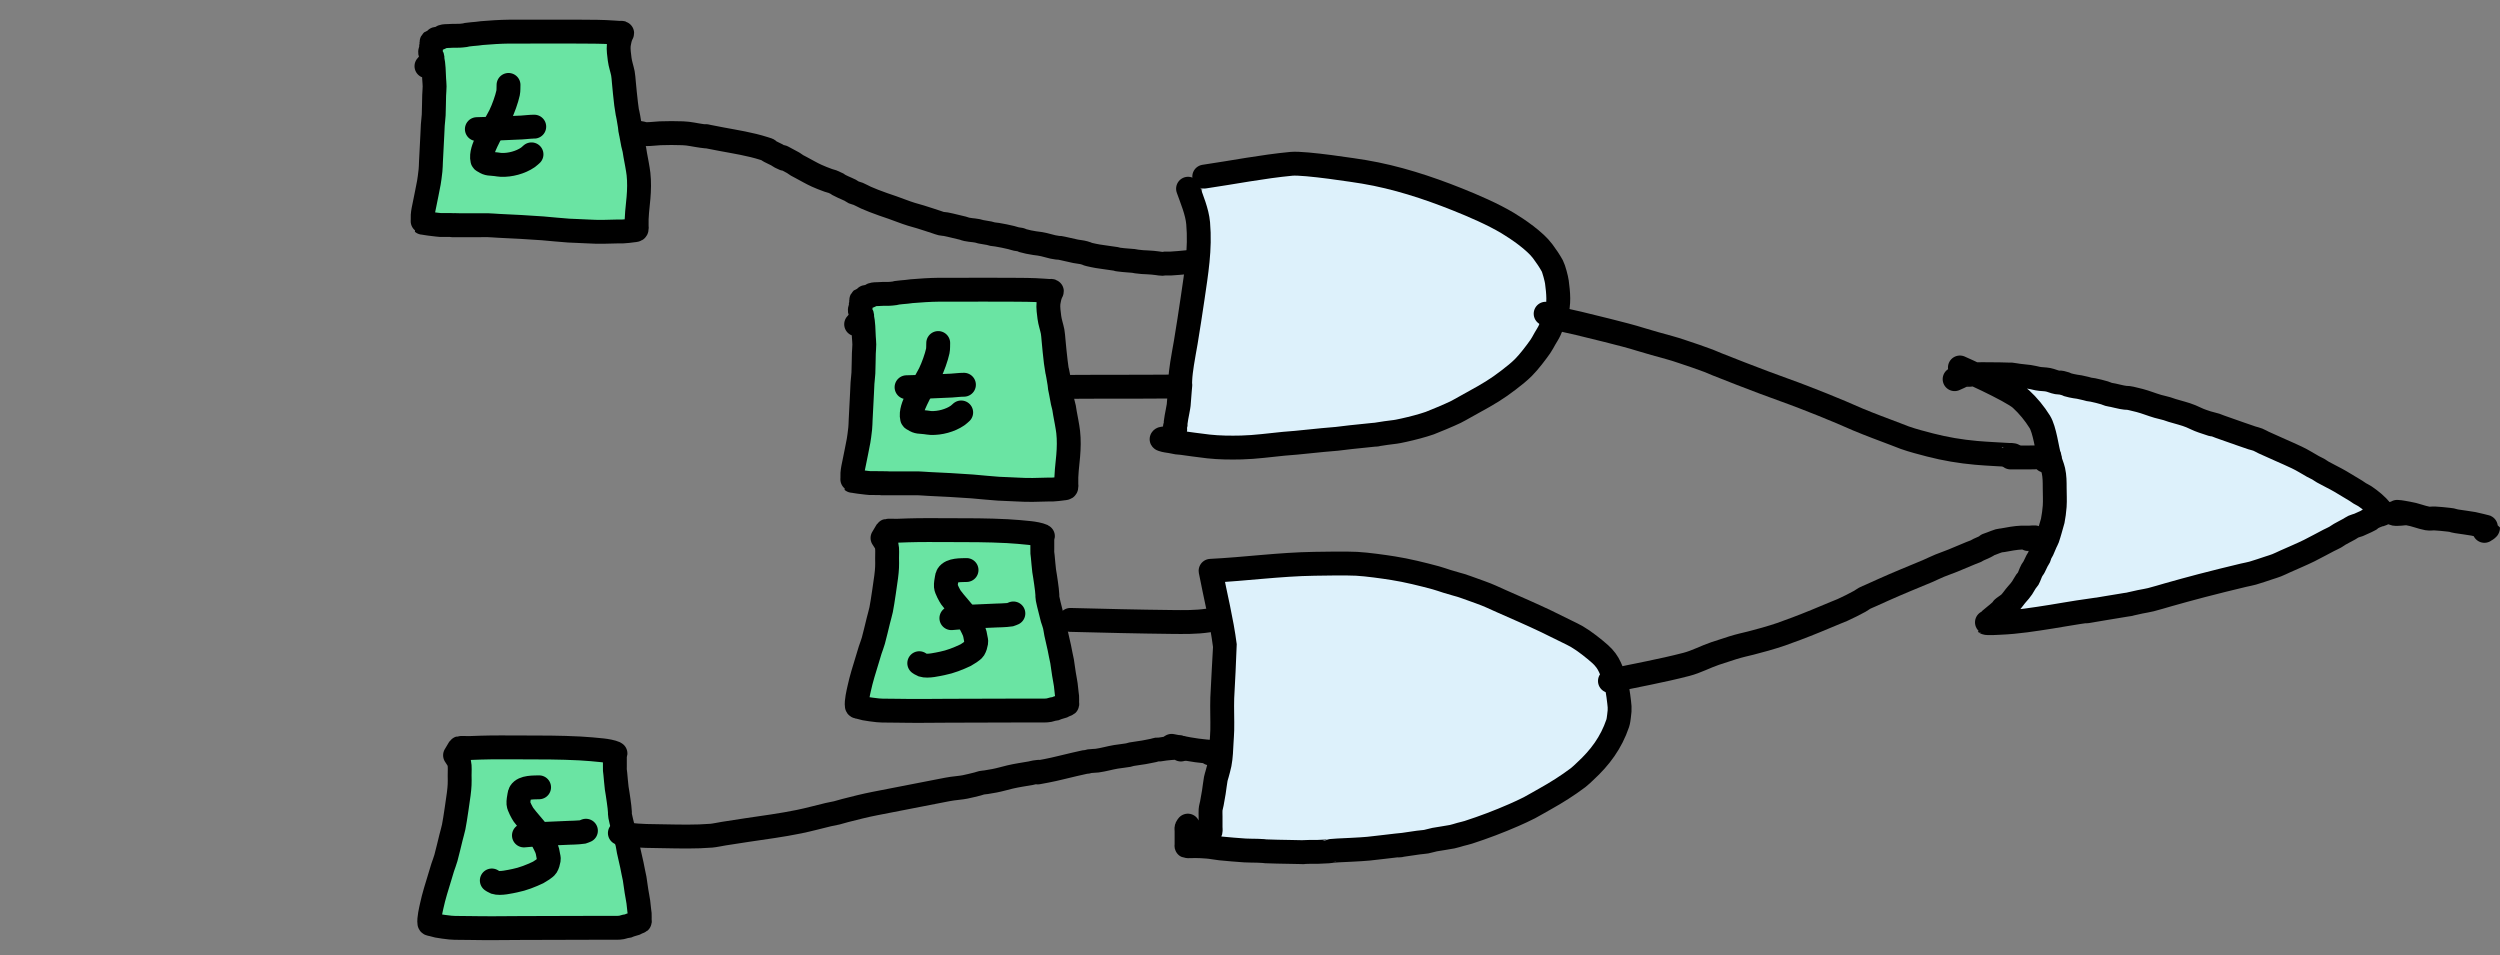 <?xml version="1.0" encoding="UTF-8" standalone="no"?>
<!-- Created with Inkscape (http://www.inkscape.org/) -->

<svg
   width="104.68mm"
   height="40mm"
   viewBox="0 0 104.68 40"
   version="1.1"
   id="svg5"
   sodipodi:docname="xor-test-3.svg"
   inkscape:version="1.2.2 (b0a8486541, 2022-12-01)"
   xmlns:inkscape="http://www.inkscape.org/namespaces/inkscape"
   xmlns:sodipodi="http://sodipodi.sourceforge.net/DTD/sodipodi-0.dtd"
   xmlns="http://www.w3.org/2000/svg"
   xmlns:svg="http://www.w3.org/2000/svg">
  <rect x="0" y="0" width="104.68" height="40" fill="#808080" stroke="none"/>
  <sodipodi:namedview
     id="namedview7"
     pagecolor="#ffffff"
     bordercolor="#666666"
     borderopacity="1.0"
     inkscape:showpageshadow="2"
     inkscape:pageopacity="0.0"
     inkscape:pagecheckerboard="0"
     inkscape:deskcolor="#d1d1d1"
     inkscape:document-units="mm"
     showgrid="false"
     inkscape:zoom="3.2777308"
     inkscape:cx="72.001032"
     inkscape:cy="103.42521"
     inkscape:window-width="2560"
     inkscape:window-height="1372"
     inkscape:window-x="0"
     inkscape:window-y="32"
     inkscape:window-maximized="1"
     inkscape:current-layer="layer1"
     showguides="true" />
  <defs
     id="defs2" />
  <g
     inkscape:label="Layer 1"
     inkscape:groupmode="layer"
     id="layer1"
     transform="translate(-77.7,-30.008)">
    <path
       style="fill:none;fill-opacity:1;stroke:#000000;stroke-width:1;stroke-linecap:round;stroke-linejoin:round"
       d="m 120.703,46.235 c 2.121,-0.056 4.242,-0.021 6.364,-0.043 0.404,-0.004 0.808,-0.014 1.211,-0.026 0.051,-0.002 0.205,-0.012 0.154,-0.009 -0.103,0.006 -0.205,0.012 -0.308,0.017"
       id="path60059" />
    <path
       style="fill:#ddf1fb;fill-opacity:1;stroke:#000000;stroke-width:1;stroke-linecap:round;stroke-linejoin:round"
       d="m 128.124,37.403 c 1.218,-0.179 2.428,-0.42 3.653,-0.536 0.559,-0.053 2.753,0.29 3.038,0.337 1.343,0.226 2.64,0.647 3.903,1.151 0.673,0.269 1.489,0.62 2.115,0.995 0.408,0.244 1.14,0.743 1.461,1.177 0.146,0.197 0.286,0.399 0.404,0.614 0.064,0.118 0.175,0.54 0.192,0.675 0.058,0.442 0.11,0.924 -0.038,1.358 -0.078,0.229 -0.169,0.454 -0.269,0.675 -0.054,0.118 -0.128,0.225 -0.192,0.337 -0.064,0.11 -0.119,0.225 -0.192,0.329 -0.172,0.245 -0.47,0.642 -0.711,0.882 -0.092,0.091 -0.188,0.178 -0.288,0.26 -0.478,0.39 -0.859,0.663 -1.384,0.96 -0.268,0.152 -0.538,0.301 -0.807,0.45 -0.121,0.067 -0.241,0.137 -0.365,0.199 -0.222,0.11 -0.948,0.413 -1.077,0.459 -0.296,0.104 -0.742,0.221 -1.077,0.294 -0.446,0.098 -0.267,0.052 -0.75,0.121 -1.178,0.169 0.62,-0.052 -1.48,0.173 -0.193,0.021 -0.384,0.049 -0.577,0.069 -0.198,0.02 -0.397,0.033 -0.596,0.052 -0.372,0.037 -0.743,0.075 -1.115,0.112 -0.173,0.014 -0.346,0.027 -0.519,0.043 -0.589,0.056 -1.176,0.142 -1.769,0.156 -0.46,0.011 -0.926,0.007 -1.384,-0.043 -0.205,-0.023 -0.41,-0.052 -0.615,-0.078 -0.167,-0.021 -0.333,-0.049 -0.5,-0.069 -0.064,-0.008 -0.129,-0.008 -0.192,-0.017 -0.09,-0.014 -0.179,-0.036 -0.269,-0.052 -0.118,-0.02 -0.232,-0.029 -0.346,-0.069 -0.015,-0.005 -0.05,-0.016 -0.038,-0.026 0.025,-0.022 0.064,-0.017 0.096,-0.026"
       id="path60065" />
    <path
       style="fill:none;fill-opacity:1;stroke:#000000;stroke-width:1;stroke-linecap:round;stroke-linejoin:round"
       d="m 127.446,37.91 c 0.157,0.444 0.38,0.96 0.423,1.445 0.095,1.084 -0.076,2.073 -0.231,3.14 -0.095,0.652 -0.18,1.188 -0.288,1.851 -0.052,0.316 -0.105,0.56 -0.154,0.891 -0.034,0.23 -0.067,0.46 -0.077,0.692 -0.027,0.613 0.034,-0.164 -0.019,0.45 -0.075,0.867 -0.014,0.406 -0.096,0.874 -0.026,0.15 -0.062,0.298 -0.077,0.45 -0.003,0.026 0.003,0.052 0,0.078 -0.017,0.136 -0.053,0.057 -0.019,0.208"
       id="path60063" />
    <path
       style="fill:none;fill-opacity:1;stroke:#000000;stroke-width:1;stroke-linecap:round;stroke-linejoin:round"
       d="m 122.517,55.965 c 1.414,0.036 2.827,0.071 4.241,0.086 0.511,0.005 1.017,0.015 1.523,-0.061"
       id="path60115" />
    <path
       style="fill:#ddf1fb;fill-opacity:1;stroke:#000000;stroke-width:1;stroke-linecap:round;stroke-linejoin:round"
       d="m 128.362,64.689 c 0,0.057 -0.011,0.115 0,0.171 0.003,0.015 0.023,-0.022 0.027,-0.037 0.011,-0.043 0,-0.139 0,-0.184 0,-0.147 0,-0.294 0,-0.44 0,-0.094 -0.006,-0.188 0,-0.281 0.006,-0.091 0.038,-0.179 0.054,-0.269 0.014,-0.075 0.063,-0.351 0.082,-0.465 0.031,-0.187 0.047,-0.376 0.082,-0.563 0.012,-0.067 0.037,-0.13 0.054,-0.196 0.037,-0.142 0.081,-0.284 0.109,-0.428 0.059,-0.311 0.064,-0.602 0.082,-0.918 0.009,-0.167 0.023,-0.334 0.027,-0.502 0.01,-0.448 -0.015,-0.897 0,-1.346 0.003,-0.094 0.114,-2.147 0.109,-2.19 -0.134,-1.054 -0.399,-2.088 -0.598,-3.132 1.452,-0.071 2.895,-0.273 4.35,-0.294 0.325,-0.004 1.304,-0.025 1.767,0 0.452,0.025 1.123,0.121 1.523,0.184 0.578,0.09 1.242,0.255 1.794,0.404 0.156,0.042 0.308,0.1 0.462,0.147 0.791,0.241 0.279,0.052 1.387,0.453 0.407,0.147 0.506,0.207 0.897,0.379 0.627,0.277 1.257,0.549 1.876,0.844 0.292,0.139 0.581,0.284 0.87,0.428 0.137,0.068 0.276,0.132 0.408,0.208 0.323,0.187 0.725,0.509 0.979,0.734 0.091,0.08 0.173,0.172 0.245,0.269 0.065,0.087 0.118,0.183 0.163,0.281 0.215,0.465 0.294,0.72 0.353,1.199 0.053,0.431 0.078,0.5 0.027,0.856 -0.014,0.099 -0.022,0.199 -0.054,0.294 -0.274,0.807 -0.734,1.431 -1.359,2.006 -0.099,0.091 -0.192,0.188 -0.299,0.269 -0.445,0.335 -0.903,0.623 -1.387,0.893 -0.218,0.122 -0.433,0.249 -0.653,0.367 -0.161,0.086 -0.485,0.232 -0.653,0.306 -0.631,0.276 -1.245,0.508 -1.903,0.722 -0.107,0.035 -0.218,0.056 -0.326,0.086 -0.118,0.032 -0.234,0.074 -0.353,0.098 -0.243,0.049 -0.49,0.076 -0.734,0.122 -0.119,0.023 -0.234,0.064 -0.353,0.086 -0.108,0.019 -0.218,0.021 -0.326,0.037 -1.837,0.26 0.112,0.011 -0.924,0.122 -0.39,0.042 -0.779,0.096 -1.169,0.135 -0.335,0.033 -1.113,0.064 -1.278,0.073 -0.662,0.039 0.131,0.02 -0.87,0.061 -0.109,0.004 -0.218,-0.002 -0.326,0 -0.82,0.016 0.418,0.021 -0.843,0 -0.326,-0.005 -0.653,-0.011 -0.979,-0.024 -0.036,-0.002 -0.072,-0.008 -0.109,-0.012 -0.082,-0.004 -0.163,-0.009 -0.245,-0.012 -0.172,-0.006 -0.345,-0.001 -0.517,-0.012 -0.344,-0.022 -0.69,-0.053 -1.033,-0.086 -0.182,-0.018 -0.361,-0.06 -0.544,-0.073 -0.172,-0.013 -0.343,-0.024 -0.517,-0.024 -0.046,0 -0.321,0.015 -0.353,0 -0.011,-0.005 0,-0.024 0,-0.037 0,-0.037 0,-0.073 0,-0.11 0,-0.163 0,-0.326 0,-0.489 0,-0.045 -0.012,-0.091 0,-0.135 0.007,-0.025 0.039,-0.064 0.054,-0.086"
       id="path60117" />
    <path
       style="fill:none;fill-opacity:1;stroke:#000000;stroke-width:1;stroke-linecap:round;stroke-linejoin:round"
       d="m 126.758,61.238 c 0.469,0.094 0.937,0.19 1.414,0.232 0.045,0.004 0.09,0.01 0.136,0.012 0.105,0.006 0.093,-0.031 0.054,0.073"
       id="path60119" />
    <path
       style="fill:none;fill-opacity:1;stroke:#000000;stroke-width:1;stroke-linecap:round;stroke-linejoin:round"
       d="m 142.419,43.144 c 0.118,0.053 0.229,0.123 0.353,0.159 0.34,0.099 0.689,0.162 1.033,0.245 0.399,0.096 0.798,0.192 1.196,0.294 1.426,0.364 0.824,0.217 1.985,0.551 0.64,0.184 0.664,0.172 1.169,0.343 0.364,0.123 0.729,0.242 1.088,0.379 0.119,0.046 0.235,0.099 0.353,0.147 0.649,0.261 1.304,0.51 1.958,0.759 0.56,0.213 1.128,0.406 1.686,0.624 0.517,0.202 1.039,0.406 1.55,0.624 0.236,0.101 0.47,0.207 0.707,0.306 0.52,0.217 1.05,0.412 1.577,0.612 0.127,0.048 0.252,0.101 0.381,0.147 0.349,0.123 0.702,0.212 1.06,0.306 0.63,0.164 1.283,0.273 1.93,0.33 0.235,0.021 0.471,0.035 0.707,0.049 0.217,0.013 0.436,0.026 0.653,0.037 0.204,0.01 0.021,-0.013 0.19,0.012"
       id="path60121" />
    <path
       style="fill:none;fill-opacity:1;stroke:#000000;stroke-width:1;stroke-linecap:round;stroke-linejoin:round"
       d="m 145.111,58.522 c 1.069,-0.232 2.149,-0.421 3.208,-0.697 0.413,-0.108 0.792,-0.316 1.196,-0.453 1.323,-0.446 1.011,-0.29 2.094,-0.599 0.565,-0.162 0.772,-0.24 1.305,-0.44 0.55,-0.207 1.09,-0.433 1.631,-0.661 0.099,-0.042 0.201,-0.078 0.299,-0.122 0.249,-0.112 0.493,-0.237 0.734,-0.367 0.066,-0.036 0.124,-0.087 0.19,-0.122 0.079,-0.042 0.163,-0.073 0.245,-0.11 0.181,-0.082 0.363,-0.163 0.544,-0.245 0.611,-0.275 1.231,-0.525 1.849,-0.783 0.174,-0.073 0.341,-0.162 0.517,-0.232 0.18,-0.073 0.364,-0.136 0.544,-0.208 0.255,-0.102 0.507,-0.215 0.761,-0.318 0.063,-0.026 0.128,-0.045 0.19,-0.073 0.047,-0.021 0.089,-0.051 0.136,-0.073 0.09,-0.043 0.184,-0.077 0.272,-0.122 0.328,-0.168 -0.159,0.025 0.272,-0.135 0.1,-0.037 0.197,-0.08 0.299,-0.11 0.053,-0.015 0.109,-0.015 0.163,-0.024 0.259,-0.047 0.525,-0.1 0.788,-0.11 0.109,-0.004 0.218,0 0.326,0 0.072,0 0.285,-0.025 0.218,0 -0.087,0.033 -0.181,0.041 -0.272,0.061"
       id="path60123" />
    <path
       style="fill:#ddf1fb;fill-opacity:1;stroke:#000000;stroke-width:1;stroke-linecap:round;stroke-linejoin:round"
       d="m 159.765,45.395 c 0.005,0.002 2.152,0.952 2.556,1.321 0.304,0.279 0.57,0.604 0.788,0.954 0.203,0.326 0.306,1.125 0.408,1.529 0.044,0.174 0.123,0.339 0.163,0.514 0.054,0.235 0.054,0.482 0.054,0.722 0,0.251 0.017,0.519 0,0.771 -0.013,0.205 -0.045,0.409 -0.082,0.612 -0.007,0.039 -0.096,0.337 -0.109,0.379 -0.036,0.118 -0.067,0.238 -0.109,0.355 -0.021,0.059 -0.056,0.113 -0.082,0.171 -0.047,0.105 -0.087,0.214 -0.136,0.318 -0.024,0.051 -0.059,0.096 -0.082,0.147 -0.023,0.051 -0.031,0.108 -0.054,0.159 -0.022,0.048 -0.057,0.088 -0.082,0.135 -0.045,0.094 -0.091,0.188 -0.136,0.281 -0.027,0.041 -0.058,0.08 -0.082,0.122 -0.065,0.117 -0.098,0.25 -0.163,0.367 -0.021,0.037 -0.057,0.063 -0.082,0.098 -0.06,0.086 -0.105,0.182 -0.163,0.269 -0.064,0.097 -0.141,0.183 -0.218,0.269 -0.108,0.121 -0.181,0.245 -0.299,0.367 -0.071,0.073 -0.165,0.12 -0.245,0.184 -0.115,0.09 0.007,0.003 -0.109,0.122 -0.043,0.044 -0.091,0.082 -0.136,0.122 -0.105,0.095 -0.221,0.174 -0.326,0.269 -0.02,0.018 -0.034,0.043 -0.054,0.061 -0.051,0.046 -0.139,0.071 -0.136,0.073 0.039,0.035 0.564,0.001 0.598,0 0.719,-0.029 1.437,-0.145 2.148,-0.257 0.372,-0.059 0.742,-0.127 1.115,-0.184 2.123,-0.324 -0.988,0.186 1.142,-0.171 1.828,-0.307 0.416,-0.047 1.468,-0.269 0.145,-0.03 0.292,-0.05 0.435,-0.086 0.247,-0.062 0.489,-0.139 0.734,-0.208 0.461,-0.13 0.923,-0.258 1.387,-0.379 0.587,-0.154 1.177,-0.298 1.767,-0.44 0.126,-0.03 0.256,-0.05 0.381,-0.086 0.229,-0.066 0.453,-0.146 0.68,-0.22 0.109,-0.036 0.22,-0.068 0.326,-0.11 0.12,-0.048 0.236,-0.106 0.353,-0.159 0.335,-0.151 0.676,-0.291 1.006,-0.453 0.276,-0.135 0.542,-0.289 0.816,-0.428 0.09,-0.046 0.183,-0.085 0.272,-0.135 0.066,-0.037 0.125,-0.085 0.19,-0.122 0.134,-0.077 0.273,-0.145 0.408,-0.22 0.055,-0.031 0.105,-0.072 0.163,-0.098 0.07,-0.031 0.145,-0.049 0.217,-0.073 0.109,-0.049 0.219,-0.095 0.326,-0.147 0.367,-0.175 -0.111,0.044 0.19,-0.122 0.088,-0.048 0.225,-0.114 0.326,-0.147 0.036,-0.012 0.133,-0.014 0.163,-0.061 0.027,-0.042 -0.04,-0.105 -0.054,-0.122 -0.195,-0.238 -0.425,-0.425 -0.68,-0.599 -0.069,-0.047 -0.147,-0.079 -0.218,-0.122 -0.056,-0.034 -0.107,-0.076 -0.163,-0.11 -0.216,-0.133 -0.433,-0.264 -0.653,-0.392 -0.258,-0.15 -0.455,-0.236 -0.734,-0.392 -0.066,-0.037 -0.125,-0.085 -0.19,-0.122 -0.071,-0.04 -0.147,-0.07 -0.218,-0.11 -0.227,-0.128 -0.444,-0.268 -0.68,-0.379 -0.458,-0.216 -0.927,-0.41 -1.387,-0.624 -0.083,-0.039 -0.16,-0.088 -0.245,-0.122 -0.079,-0.032 -0.164,-0.047 -0.245,-0.073 -0.155,-0.051 -0.308,-0.106 -0.462,-0.159 -0.291,-0.099 -0.581,-0.202 -0.87,-0.306 -0.064,-0.023 -0.126,-0.052 -0.19,-0.073 -0.685,-0.226 0.395,0.163 -0.544,-0.159 -0.222,-0.076 -0.272,-0.118 -0.489,-0.208 -0.255,-0.106 -0.526,-0.163 -0.788,-0.245 -0.073,-0.023 -0.144,-0.051 -0.217,-0.073 -0.125,-0.038 -0.255,-0.061 -0.381,-0.098 -0.256,-0.074 -0.504,-0.178 -0.761,-0.245 -0.117,-0.031 -0.235,-0.06 -0.353,-0.086 -0.229,-0.049 -0.117,-3.7e-4 -0.381,-0.049 -0.128,-0.024 -0.253,-0.058 -0.381,-0.086 -0.063,-0.014 -0.128,-0.019 -0.19,-0.037 -0.056,-0.015 -0.107,-0.045 -0.163,-0.061 -0.162,-0.046 -0.325,-0.089 -0.489,-0.122 -0.054,-0.011 -0.109,-0.013 -0.163,-0.024 -0.046,-0.009 -0.091,-0.024 -0.136,-0.037 -0.091,-0.02 -0.181,-0.043 -0.272,-0.061 -0.054,-0.011 -0.109,-0.014 -0.163,-0.024 -0.109,-0.021 -0.22,-0.039 -0.326,-0.073 -0.028,-0.009 -0.053,-0.028 -0.082,-0.037 -0.401,-0.115 -0.058,-0.008 -0.353,-0.061 -0.13,-0.023 -0.252,-0.085 -0.381,-0.11 -0.143,-0.028 -0.292,-0.021 -0.435,-0.049 -0.118,-0.023 -0.233,-0.057 -0.353,-0.073 -0.145,-0.02 -0.29,-0.034 -0.435,-0.049 -0.109,-0.011 -0.217,-0.04 -0.326,-0.049 -0.045,-0.004 -0.091,0.002 -0.136,0 -0.254,-0.011 -0.507,-0.012 -0.761,-0.012 -0.19,0 -0.381,-0.008 -0.571,0 -0.331,0.014 -0.021,0.007 -0.272,0.024 -0.082,0.006 -0.165,-0.005 -0.245,0.012 -0.058,0.012 -0.109,0.049 -0.163,0.073 -0.072,0.033 -0.145,0.065 -0.218,0.098"
       id="path60125" />
    <path
       style="fill:none;fill-opacity:1;stroke:#000000;stroke-width:1;stroke-linecap:round;stroke-linejoin:round"
       d="m 161.886,49.163 c 0.426,-0.001 0.852,0.007 1.278,-0.012 0.082,-0.004 0.163,-0.009 0.245,-0.012 0.036,-0.001 0.08,-0.022 0.109,0 0.049,0.037 -0.116,0.115 -0.19,0.159"
       id="path60127" />
    <path
       style="fill:none;fill-opacity:1;stroke:#000000;stroke-width:1;stroke-linecap:round;stroke-linejoin:round"
       d="m 178.535,51.509 c -0.154,-0.023 -0.306,-0.064 -0.461,-0.069 -0.021,-7.41e-4 -0.019,0.043 -0.038,0.052 -0.035,0.016 -0.151,0.001 -0.115,0.017 0.059,0.026 0.128,0.017 0.192,0.017 0.141,0 0.284,-0.039 0.423,-0.017 0.275,0.042 0.534,0.157 0.807,0.208 0.101,0.019 0.205,-0.006 0.308,0 0.193,0.011 0.385,0.03 0.577,0.052 0.261,0.029 0.115,0.032 0.346,0.069 0.23,0.037 0.463,0.063 0.692,0.104 0.022,0.004 0.615,0.141 0.615,0.156 0,0.069 -0.103,0.092 -0.154,0.138"
       id="path60131" />
    <g
       id="g93402"
       transform="translate(34.95,2.799)">
      <path
         style="fill:#6ae4a3;fill-opacity:1;stroke:#000000;stroke-width:1;stroke-linecap:round;stroke-linejoin:round"
         d="m 78.844,40.456 c 0.064,0.286 0.062,0.573 0.077,0.865 0.005,0.104 0.019,0.207 0.019,0.311 0,0.124 -0.015,0.248 -0.019,0.372 -0.009,0.274 -0.007,0.548 -0.019,0.822 -0.007,0.142 -0.029,0.282 -0.038,0.424 -0.009,0.135 -0.013,0.271 -0.019,0.407 -0.033,0.682 -0.03,0.612 -0.058,1.133 -0.006,0.121 -0.006,0.243 -0.019,0.363 -0.055,0.489 -0.076,0.564 -0.154,0.952 -0.032,0.159 -0.064,0.317 -0.096,0.476 -0.031,0.15 -0.067,0.305 -0.077,0.459 -0.004,0.058 0,0.115 0,0.173 0,0.007 -0.007,0.124 0,0.13 0.015,0.012 0.039,-0.003 0.058,0 0.02,0.003 0.038,0.012 0.058,0.017 0.058,0.009 0.115,0.019 0.173,0.026 0.614,0.073 0.306,0.046 0.827,0.052 1.248,0.015 -1.13,0.009 1.192,0.009 0.147,0 0.295,-0.004 0.442,0 0.148,0.004 0.295,0.019 0.442,0.026 0.609,0.03 1.218,0.057 1.826,0.104 0.366,0.028 0.73,0.073 1.096,0.095 0.262,0.016 0.526,0.018 0.788,0.035 0.436,0.028 0.872,0.015 1.307,0 0.03,-10e-4 0.15,0.001 0.173,0 0.143,-0.008 0.282,-0.022 0.423,-0.043 0.038,-0.006 0.098,-0.005 0.135,-0.026 0.039,-0.022 0.019,-0.138 0.019,-0.164 0,-0.278 -0.005,-0.283 0.019,-0.58 0.016,-0.199 0.041,-0.398 0.058,-0.597 0.028,-0.331 0.036,-0.664 0,-0.995 -0.023,-0.209 -0.108,-0.638 -0.135,-0.787 -0.014,-0.078 -0.023,-0.156 -0.038,-0.234 -0.016,-0.079 -0.041,-0.155 -0.058,-0.234 -0.029,-0.138 -0.05,-0.277 -0.077,-0.415 -0.012,-0.061 -0.029,-0.121 -0.038,-0.182 -0.009,-0.057 -0.013,-0.115 -0.019,-0.173 -0.019,-0.115 -0.037,-0.231 -0.058,-0.346 -0.069,-0.385 -0.018,0.012 -0.096,-0.562 -0.042,-0.309 -0.063,-0.624 -0.096,-0.934 -0.012,-0.115 -0.016,-0.232 -0.038,-0.346 -0.04,-0.201 -0.109,-0.386 -0.135,-0.588 -0.021,-0.167 -0.058,-0.417 -0.038,-0.597 0.008,-0.07 0.025,-0.139 0.038,-0.208 0.017,-0.082 0.041,-0.158 0.077,-0.234 0.01,-0.022 0.042,-0.061 0.019,-0.069 -0.03,-0.011 -0.064,0.002 -0.096,0 -0.083,-0.004 -0.167,-0.011 -0.25,-0.017 -0.464,-0.035 -0.913,-0.031 -1.384,-0.035 -0.762,-0.005 -1.525,0 -2.288,0 -0.237,0 -0.474,-0.003 -0.711,0 -0.378,0.005 -0.758,0.029 -1.134,0.061 -0.071,0.006 -0.141,0.019 -0.211,0.026 -0.122,0.013 -0.292,0.022 -0.423,0.043 -0.237,0.039 0.149,-0.006 -0.211,0.035 -0.122,0.014 -0.243,0.005 -0.365,0.009 -0.064,0.002 -0.128,0.007 -0.192,0.009 -0.072,0.002 -0.181,0.001 -0.25,0.026 -0.015,0.005 -0.025,0.019 -0.038,0.026 -0.031,0.016 -0.063,0.03 -0.096,0.043 -0.151,0.059 0.05,-0.029 -0.135,0.026 -0.008,0.003 -0.15,0.083 -0.154,0.087 -0.067,0.06 -0.028,0.069 -0.038,0.164 -0.003,0.024 -0.016,0.045 -0.019,0.069 -0.004,0.029 0.004,0.058 0,0.087 -0.009,0.056 -0.046,0.109 -0.038,0.164 0.012,0.086 0.119,0.158 0.096,0.242 -0.036,0.133 -0.167,0.219 -0.25,0.329"
         id="path83742" />
      <path
         style="fill:none;stroke:#000000;stroke-width:1;stroke-linecap:round;stroke-linejoin:round"
         d="m 82.035,41.572 c -0.006,0.112 0.004,0.227 -0.019,0.337 -0.057,0.265 -0.201,0.666 -0.327,0.926 -0.064,0.133 -0.144,0.258 -0.211,0.389 -0.124,0.241 -0.249,0.482 -0.365,0.727 -0.103,0.218 -0.232,0.52 -0.173,0.77 0.007,0.032 0.049,0.043 0.077,0.061 0.18,0.114 0.22,0.076 0.5,0.112 0.07,0.009 0.141,0.023 0.211,0.026 0.371,0.015 0.806,-0.099 1.115,-0.311 0.055,-0.038 0.103,-0.087 0.154,-0.13"
         id="path83744" />
      <path
         style="fill:none;stroke:#000000;stroke-width:1;stroke-linecap:round;stroke-linejoin:round"
         d="m 80.709,43.423 c 0.628,-0.016 1.256,-0.034 1.884,-0.069 0.174,-0.01 0.345,-0.035 0.519,-0.035"
         id="path83746" />
    </g>
    <g
       id="g93402-5"
       transform="translate(16.958,-8.008)">
      <path
         style="fill:#6ae4a3;fill-opacity:1;stroke:#000000;stroke-width:1;stroke-linecap:round;stroke-linejoin:round"
         d="m 78.844,40.456 c 0.064,0.286 0.062,0.573 0.077,0.865 0.005,0.104 0.019,0.207 0.019,0.311 0,0.124 -0.015,0.248 -0.019,0.372 -0.009,0.274 -0.007,0.548 -0.019,0.822 -0.007,0.142 -0.029,0.282 -0.038,0.424 -0.009,0.135 -0.013,0.271 -0.019,0.407 -0.033,0.682 -0.03,0.612 -0.058,1.133 -0.006,0.121 -0.006,0.243 -0.019,0.363 -0.055,0.489 -0.076,0.564 -0.154,0.952 -0.032,0.159 -0.064,0.317 -0.096,0.476 -0.031,0.15 -0.067,0.305 -0.077,0.459 -0.004,0.058 0,0.115 0,0.173 0,0.007 -0.007,0.124 0,0.13 0.015,0.012 0.039,-0.003 0.058,0 0.02,0.003 0.038,0.012 0.058,0.017 0.058,0.009 0.115,0.019 0.173,0.026 0.614,0.073 0.306,0.046 0.827,0.052 1.248,0.015 -1.13,0.009 1.192,0.009 0.147,0 0.295,-0.004 0.442,0 0.148,0.004 0.295,0.019 0.442,0.026 0.609,0.03 1.218,0.057 1.826,0.104 0.366,0.028 0.73,0.073 1.096,0.095 0.262,0.016 0.526,0.018 0.788,0.035 0.436,0.028 0.872,0.015 1.307,0 0.03,-10e-4 0.15,0.001 0.173,0 0.143,-0.008 0.282,-0.022 0.423,-0.043 0.038,-0.006 0.098,-0.005 0.135,-0.026 0.039,-0.022 0.019,-0.138 0.019,-0.164 0,-0.278 -0.005,-0.283 0.019,-0.58 0.016,-0.199 0.041,-0.398 0.058,-0.597 0.028,-0.331 0.036,-0.664 0,-0.995 -0.023,-0.209 -0.108,-0.638 -0.135,-0.787 -0.014,-0.078 -0.023,-0.156 -0.038,-0.234 -0.016,-0.079 -0.041,-0.155 -0.058,-0.234 -0.029,-0.138 -0.05,-0.277 -0.077,-0.415 -0.012,-0.061 -0.029,-0.121 -0.038,-0.182 -0.009,-0.057 -0.013,-0.115 -0.019,-0.173 -0.019,-0.115 -0.037,-0.231 -0.058,-0.346 -0.069,-0.385 -0.018,0.012 -0.096,-0.562 -0.042,-0.309 -0.063,-0.624 -0.096,-0.934 -0.012,-0.115 -0.016,-0.232 -0.038,-0.346 -0.04,-0.201 -0.109,-0.386 -0.135,-0.588 -0.021,-0.167 -0.058,-0.417 -0.038,-0.597 0.008,-0.07 0.025,-0.139 0.038,-0.208 0.017,-0.082 0.041,-0.158 0.077,-0.234 0.01,-0.022 0.042,-0.061 0.019,-0.069 -0.03,-0.011 -0.064,0.002 -0.096,0 -0.083,-0.004 -0.167,-0.011 -0.25,-0.017 -0.464,-0.035 -0.913,-0.031 -1.384,-0.035 -0.762,-0.005 -1.525,0 -2.288,0 -0.237,0 -0.474,-0.003 -0.711,0 -0.378,0.005 -0.758,0.029 -1.134,0.061 -0.071,0.006 -0.141,0.019 -0.211,0.026 -0.122,0.013 -0.292,0.022 -0.423,0.043 -0.237,0.039 0.149,-0.006 -0.211,0.035 -0.122,0.014 -0.243,0.005 -0.365,0.009 -0.064,0.002 -0.128,0.007 -0.192,0.009 -0.072,0.002 -0.181,0.001 -0.25,0.026 -0.015,0.005 -0.025,0.019 -0.038,0.026 -0.031,0.016 -0.063,0.03 -0.096,0.043 -0.151,0.059 0.05,-0.029 -0.135,0.026 -0.008,0.003 -0.15,0.083 -0.154,0.087 -0.067,0.06 -0.028,0.069 -0.038,0.164 -0.003,0.024 -0.016,0.045 -0.019,0.069 -0.004,0.029 0.004,0.058 0,0.087 -0.009,0.056 -0.046,0.109 -0.038,0.164 0.012,0.086 0.119,0.158 0.096,0.242 -0.036,0.133 -0.167,0.219 -0.25,0.329"
         id="path83742-6" />
      <path
         style="fill:none;stroke:#000000;stroke-width:1;stroke-linecap:round;stroke-linejoin:round"
         d="m 82.035,41.572 c -0.006,0.112 0.004,0.227 -0.019,0.337 -0.057,0.265 -0.201,0.666 -0.327,0.926 -0.064,0.133 -0.144,0.258 -0.211,0.389 -0.124,0.241 -0.249,0.482 -0.365,0.727 -0.103,0.218 -0.232,0.52 -0.173,0.77 0.007,0.032 0.049,0.043 0.077,0.061 0.18,0.114 0.22,0.076 0.5,0.112 0.07,0.009 0.141,0.023 0.211,0.026 0.371,0.015 0.806,-0.099 1.115,-0.311 0.055,-0.038 0.103,-0.087 0.154,-0.13"
         id="path83744-9" />
      <path
         style="fill:none;stroke:#000000;stroke-width:1;stroke-linecap:round;stroke-linejoin:round"
         d="m 80.709,43.423 c 0.628,-0.016 1.256,-0.034 1.884,-0.069 0.174,-0.01 0.345,-0.035 0.519,-0.035"
         id="path83746-3" />
    </g>
    <g
       id="g93407"
       transform="translate(35.366,0.011)">
      <path
         style="fill:#6ae4a3;fill-opacity:1;stroke:#000000;stroke-width:1;stroke-linecap:round;stroke-linejoin:round"
         d="m 79.286,52.524 c 0.058,0.104 0.147,0.196 0.173,0.311 0.04,0.174 0.015,0.358 0.019,0.536 0.007,0.318 0.003,0.454 -0.038,0.779 -0.011,0.085 -0.153,1.102 -0.211,1.376 -0.032,0.151 -0.078,0.3 -0.115,0.45 -0.071,0.282 -0.134,0.567 -0.211,0.848 -0.037,0.135 -0.092,0.265 -0.135,0.398 -0.041,0.126 -0.077,0.254 -0.115,0.381 -0.125,0.411 -0.256,0.817 -0.346,1.237 -0.03,0.139 -0.126,0.533 -0.096,0.718 0.006,0.041 0.078,0.039 0.096,0.043 0.311,0.078 0.206,0.065 0.5,0.104 0.492,0.066 0.392,0.038 1.115,0.052 0.705,0.014 1.409,0.004 2.115,0 1.051,-0.006 2.102,-0.009 3.153,-0.009 0.218,0 0.436,0 0.654,0 0.131,0 0.294,0.008 0.423,-0.017 0.052,-0.01 0.102,-0.032 0.154,-0.043 0.038,-0.009 0.078,-0.007 0.115,-0.017 0.027,-0.007 0.05,-0.026 0.077,-0.035 0.076,-0.026 0.155,-0.042 0.231,-0.069 0.041,-0.015 0.075,-0.045 0.115,-0.061 0.019,-0.007 0.043,-0.004 0.058,-0.017 0.015,-0.013 0,-0.04 0,-0.061 0,-0.089 0.006,-0.179 0,-0.268 -0.004,-0.049 -0.013,-0.098 -0.019,-0.147 -0.013,-0.115 -0.023,-0.231 -0.038,-0.346 -0.021,-0.151 -0.054,-0.299 -0.077,-0.45 -0.027,-0.176 -0.048,-0.352 -0.077,-0.528 -0.016,-0.093 -0.039,-0.184 -0.058,-0.277 -0.02,-0.098 -0.038,-0.196 -0.058,-0.294 -0.045,-0.199 -0.093,-0.397 -0.135,-0.597 -0.022,-0.106 -0.032,-0.215 -0.058,-0.32 -0.025,-0.103 -0.064,-0.202 -0.096,-0.303 -0.051,-0.205 -0.106,-0.409 -0.154,-0.614 -0.1,-0.433 -0.028,-0.168 -0.077,-0.597 -0.021,-0.185 -0.05,-0.369 -0.077,-0.554 -0.011,-0.078 -0.028,-0.155 -0.038,-0.234 -0.025,-0.198 -0.037,-0.398 -0.058,-0.597 -0.025,-0.235 -0.019,-0.089 -0.019,-0.311 0,-0.15 0,-0.3 0,-0.45 0,-0.014 -0.004,-0.029 0,-0.043 0.005,-0.021 0.039,-0.052 0.019,-0.061 -0.144,-0.065 -0.383,-0.104 -0.538,-0.121 -0.256,-0.029 -0.667,-0.063 -0.942,-0.078 -0.82,-0.043 -1.64,-0.043 -2.461,-0.043 -0.563,0 -1.128,-0.009 -1.692,0.009 -0.16,0.005 -0.32,0.013 -0.481,0.017 -0.035,9.26e-4 -0.369,-0.01 -0.404,0 -0.019,0.005 -0.028,0.027 -0.038,0.043 -0.054,0.085 -0.103,0.173 -0.154,0.26 z"
         id="path83748" />
      <path
         style="fill:none;stroke:#000000;stroke-width:1;stroke-linecap:round;stroke-linejoin:round"
         d="m 82.805,53.865 c -0.219,0.01 -0.648,-0.018 -0.788,0.208 -0.022,0.036 -0.032,0.079 -0.038,0.121 -0.019,0.12 -0.047,0.242 -0.038,0.363 0.007,0.104 0.162,0.39 0.211,0.459 0.199,0.272 0.443,0.51 0.634,0.787 0.057,0.083 0.109,0.17 0.154,0.26 0.18,0.359 0.202,0.366 0.25,0.666 0.009,0.054 0.029,0.11 0.019,0.164 -0.017,0.099 -0.044,0.199 -0.096,0.285 -0.037,0.061 -0.294,0.226 -0.346,0.251 -0.305,0.145 -0.645,0.281 -0.98,0.346 -0.181,0.035 -0.608,0.143 -0.827,0.069 -0.049,-0.017 -0.09,-0.052 -0.135,-0.078"
         id="path83750" />
      <path
         style="fill:none;stroke:#000000;stroke-width:1;stroke-linecap:round;stroke-linejoin:round"
         d="m 82.17,55.881 c 0.633,-0.06 1.268,-0.09 1.903,-0.112 0.128,-0.005 0.257,-0.005 0.385,-0.017 0.002,-1.68e-4 0.16,-0.014 0.173,-0.017 0.046,-0.013 0.09,-0.035 0.135,-0.052"
         id="path83752" />
    </g>
    <g
       id="g93407-5"
       transform="translate(17.468,9.109)">
      <path
         style="fill:#6ae4a3;fill-opacity:1;stroke:#000000;stroke-width:1;stroke-linecap:round;stroke-linejoin:round"
         d="m 79.286,52.524 c 0.058,0.104 0.147,0.196 0.173,0.311 0.04,0.174 0.015,0.358 0.019,0.536 0.007,0.318 0.003,0.454 -0.038,0.779 -0.011,0.085 -0.153,1.102 -0.211,1.376 -0.032,0.151 -0.078,0.3 -0.115,0.45 -0.071,0.282 -0.134,0.567 -0.211,0.848 -0.037,0.135 -0.092,0.265 -0.135,0.398 -0.041,0.126 -0.077,0.254 -0.115,0.381 -0.125,0.411 -0.256,0.817 -0.346,1.237 -0.03,0.139 -0.126,0.533 -0.096,0.718 0.006,0.041 0.078,0.039 0.096,0.043 0.311,0.078 0.206,0.065 0.5,0.104 0.492,0.066 0.392,0.038 1.115,0.052 0.705,0.014 1.409,0.004 2.115,0 1.051,-0.006 2.102,-0.009 3.153,-0.009 0.218,0 0.436,0 0.654,0 0.131,0 0.294,0.008 0.423,-0.017 0.052,-0.01 0.102,-0.032 0.154,-0.043 0.038,-0.009 0.078,-0.007 0.115,-0.017 0.027,-0.007 0.05,-0.026 0.077,-0.035 0.076,-0.026 0.155,-0.042 0.231,-0.069 0.041,-0.015 0.075,-0.045 0.115,-0.061 0.019,-0.007 0.043,-0.004 0.058,-0.017 0.015,-0.013 0,-0.04 0,-0.061 0,-0.089 0.006,-0.179 0,-0.268 -0.004,-0.049 -0.013,-0.098 -0.019,-0.147 -0.013,-0.115 -0.023,-0.231 -0.038,-0.346 -0.021,-0.151 -0.054,-0.299 -0.077,-0.45 -0.027,-0.176 -0.048,-0.352 -0.077,-0.528 -0.016,-0.093 -0.039,-0.184 -0.058,-0.277 -0.02,-0.098 -0.038,-0.196 -0.058,-0.294 -0.045,-0.199 -0.093,-0.397 -0.135,-0.597 -0.022,-0.106 -0.032,-0.215 -0.058,-0.32 -0.025,-0.103 -0.064,-0.202 -0.096,-0.303 -0.051,-0.205 -0.106,-0.409 -0.154,-0.614 -0.1,-0.433 -0.028,-0.168 -0.077,-0.597 -0.021,-0.185 -0.05,-0.369 -0.077,-0.554 -0.011,-0.078 -0.028,-0.155 -0.038,-0.234 -0.025,-0.198 -0.037,-0.398 -0.058,-0.597 -0.025,-0.235 -0.019,-0.089 -0.019,-0.311 0,-0.15 0,-0.3 0,-0.45 0,-0.014 -0.004,-0.029 0,-0.043 0.005,-0.021 0.039,-0.052 0.019,-0.061 -0.144,-0.065 -0.383,-0.104 -0.538,-0.121 -0.256,-0.029 -0.667,-0.063 -0.942,-0.078 -0.82,-0.043 -1.64,-0.043 -2.461,-0.043 -0.563,0 -1.128,-0.009 -1.692,0.009 -0.16,0.005 -0.32,0.013 -0.481,0.017 -0.035,9.26e-4 -0.369,-0.01 -0.404,0 -0.019,0.005 -0.028,0.027 -0.038,0.043 -0.054,0.085 -0.103,0.173 -0.154,0.26 z"
         id="path83748-4" />
      <path
         style="fill:none;stroke:#000000;stroke-width:1;stroke-linecap:round;stroke-linejoin:round"
         d="m 82.805,53.865 c -0.219,0.01 -0.648,-0.018 -0.788,0.208 -0.022,0.036 -0.032,0.079 -0.038,0.121 -0.019,0.12 -0.047,0.242 -0.038,0.363 0.007,0.104 0.162,0.39 0.211,0.459 0.199,0.272 0.443,0.51 0.634,0.787 0.057,0.083 0.109,0.17 0.154,0.26 0.18,0.359 0.202,0.366 0.25,0.666 0.009,0.054 0.029,0.11 0.019,0.164 -0.017,0.099 -0.044,0.199 -0.096,0.285 -0.037,0.061 -0.294,0.226 -0.346,0.251 -0.305,0.145 -0.645,0.281 -0.98,0.346 -0.181,0.035 -0.608,0.143 -0.827,0.069 -0.049,-0.017 -0.09,-0.052 -0.135,-0.078"
         id="path83750-7" />
      <path
         style="fill:none;stroke:#000000;stroke-width:1;stroke-linecap:round;stroke-linejoin:round"
         d="m 82.17,55.881 c 0.633,-0.06 1.268,-0.09 1.903,-0.112 0.128,-0.005 0.257,-0.005 0.385,-0.017 0.002,-1.68e-4 0.16,-0.014 0.173,-0.017 0.046,-0.013 0.09,-0.035 0.135,-0.052"
         id="path83752-6" />
    </g>
    <path
       style="fill:none;stroke:#000000;stroke-width:1;stroke-linecap:round;stroke-linejoin:round"
       d="m 104.743,35.625 c -0.172,-0.03 -0.344,-0.048 -0.517,-0.061 -0.027,-0.002 -0.108,-0.004 -0.082,0 0.405,0.061 -0.099,-0.039 0.353,0.012 0.083,0.009 0.162,0.048 0.245,0.049 0.2,0.003 0.399,-0.028 0.598,-0.037 0.315,-0.014 0.636,-0.009 0.952,0 0.267,0.008 0.525,0.075 0.788,0.11 0.709,0.094 -0.478,-0.11 0.816,0.135 0.603,0.114 1.208,0.205 1.794,0.392 0.341,0.108 0.031,0.006 0.245,0.122 0.098,0.053 0.201,0.094 0.299,0.147 0.047,0.025 0.088,0.062 0.136,0.086 0.642,0.313 -0.505,-0.327 0.544,0.245 0.214,0.144 0.105,0.08 0.326,0.196 0.213,0.112 0.432,0.243 0.653,0.343 0.105,0.047 0.344,0.148 0.489,0.196 0.235,0.077 0.117,0.018 0.381,0.147 0.463,0.226 -0.311,-0.131 0.245,0.135 0.099,0.047 0.202,0.085 0.299,0.135 0.048,0.024 0.087,0.064 0.136,0.086 0.061,0.027 0.129,0.035 0.19,0.061 0.111,0.047 0.216,0.109 0.326,0.159 0.107,0.048 0.217,0.091 0.326,0.135 0.262,0.105 0.523,0.189 0.788,0.281 0.262,0.091 0.523,0.2 0.788,0.281 0.126,0.039 0.254,0.073 0.381,0.11 0.228,0.067 0.453,0.149 0.68,0.22 0.064,0.02 0.125,0.047 0.19,0.061 0.062,0.014 0.127,0.013 0.19,0.024 0.247,0.047 0.489,0.118 0.734,0.171 0.192,0.081 0.4,0.069 0.598,0.11 0.046,0.009 0.091,0.024 0.136,0.037 0.118,0.02 0.236,0.038 0.353,0.061 0.046,0.009 0.09,0.028 0.136,0.037 0.063,0.012 0.127,0.013 0.19,0.024 0.195,0.034 0.405,0.073 0.598,0.122 0.073,0.019 0.144,0.045 0.218,0.061 0.054,0.012 0.11,0.011 0.163,0.024 0.029,0.007 0.053,0.029 0.082,0.037 0.159,0.044 0.349,0.088 0.517,0.11 0.129,0.017 0.254,0.03 0.381,0.061 7e-5,1.5e-5 0.381,0.098 0.381,0.098 0.382,0.071 0.149,0.006 0.408,0.061 0.182,0.038 0.362,0.085 0.544,0.122 0.109,0.022 0.244,0.03 0.353,0.061 0.226,0.064 0.052,0.032 0.218,0.073 0.107,0.027 0.247,0.054 0.353,0.073 0.253,0.045 0.509,0.067 0.761,0.11 0.305,0.051 -0.158,-0.003 0.299,0.049 0.045,0.005 0.091,0.008 0.136,0.012 0.1,0.008 0.2,0.013 0.299,0.024 0.046,0.005 0.09,0.018 0.136,0.024 0.153,0.023 0.308,0.031 0.462,0.037 0.139,0.005 0.271,0.019 0.408,0.037 0.079,0.01 0.134,0.024 0.218,0.024 0.028,0 0.054,-0.011 0.082,-0.012 0.082,-0.004 0.163,0.005 0.245,0 0.245,-0.016 0.489,-0.034 0.734,-0.061 0.056,-0.006 0.323,-0.018 0.353,-0.037 0.013,-0.008 -0.018,-0.024 -0.027,-0.037"
       id="path93513" />
    <path
       style="fill:none;stroke:#000000;stroke-width:1;stroke-linecap:round;stroke-linejoin:round"
       d="m 103.655,64.89 c 0.118,0.02 0.235,0.044 0.353,0.061 0.495,0.071 0.997,0.064 1.495,0.073 0.661,0.012 1.324,0.029 1.985,-0.024 0.117,-0.009 0.408,-0.068 0.517,-0.086 0.351,-0.057 0.616,-0.097 0.952,-0.147 0.735,-0.11 1.474,-0.205 2.202,-0.355 0.411,-0.084 0.816,-0.197 1.224,-0.294 0.117,-0.028 0.236,-0.045 0.353,-0.073 0.119,-0.029 0.235,-0.068 0.353,-0.098 0.413,-0.105 0.831,-0.213 1.251,-0.294 0.943,-0.182 1.885,-0.366 2.828,-0.551 0.136,-0.027 0.271,-0.053 0.408,-0.073 0.181,-0.027 0.365,-0.036 0.544,-0.073 0.173,-0.036 0.345,-0.079 0.517,-0.122 0.055,-0.014 0.108,-0.037 0.163,-0.049 0.063,-0.013 0.127,-0.015 0.19,-0.024 0.118,-0.019 0.236,-0.039 0.353,-0.061 0.22,-0.042 0.435,-0.107 0.653,-0.159 0.287,-0.068 0.58,-0.107 0.87,-0.159 0.055,-0.01 0.108,-0.029 0.163,-0.037 0.599,-0.083 -0.362,0.1 0.489,-0.061 0.393,-0.074 0.779,-0.181 1.169,-0.269 0.058,-0.013 0.435,-0.098 0.435,-0.098 0.036,-0.007 0.073,-0.005 0.109,-0.012 0.028,-0.005 0.053,-0.02 0.082,-0.024 0.107,-0.016 0.22,-0.01 0.326,-0.024 0.265,-0.036 0.525,-0.115 0.788,-0.159 0.171,-0.029 0.346,-0.041 0.517,-0.073 0.046,-0.009 0.09,-0.028 0.136,-0.037 0.224,-0.042 0.457,-0.06 0.68,-0.11 0.081,-0.018 0.164,-0.031 0.245,-0.049 0.046,-0.01 0.089,-0.03 0.136,-0.037 0.036,-0.005 0.073,0.003 0.109,0 0.068,-0.006 0.17,-0.028 0.245,-0.037 0.145,-0.018 0.29,-0.029 0.435,-0.037 0.036,-0.002 0.073,0.002 0.109,0 0.027,-0.002 0.059,-0.028 0.082,-0.012 0.025,0.017 0.018,0.057 0.027,0.086"
       id="path93521" />
    <rect
       style="fill:none;stroke:#000000;stroke-width:1;stroke-linecap:round;stroke-linejoin:round;stroke-opacity:0"
       id="rect94163"
       width="107.736"
       height="44.058"
       x="76.55"
       y="28.407" />
  </g>
</svg>
